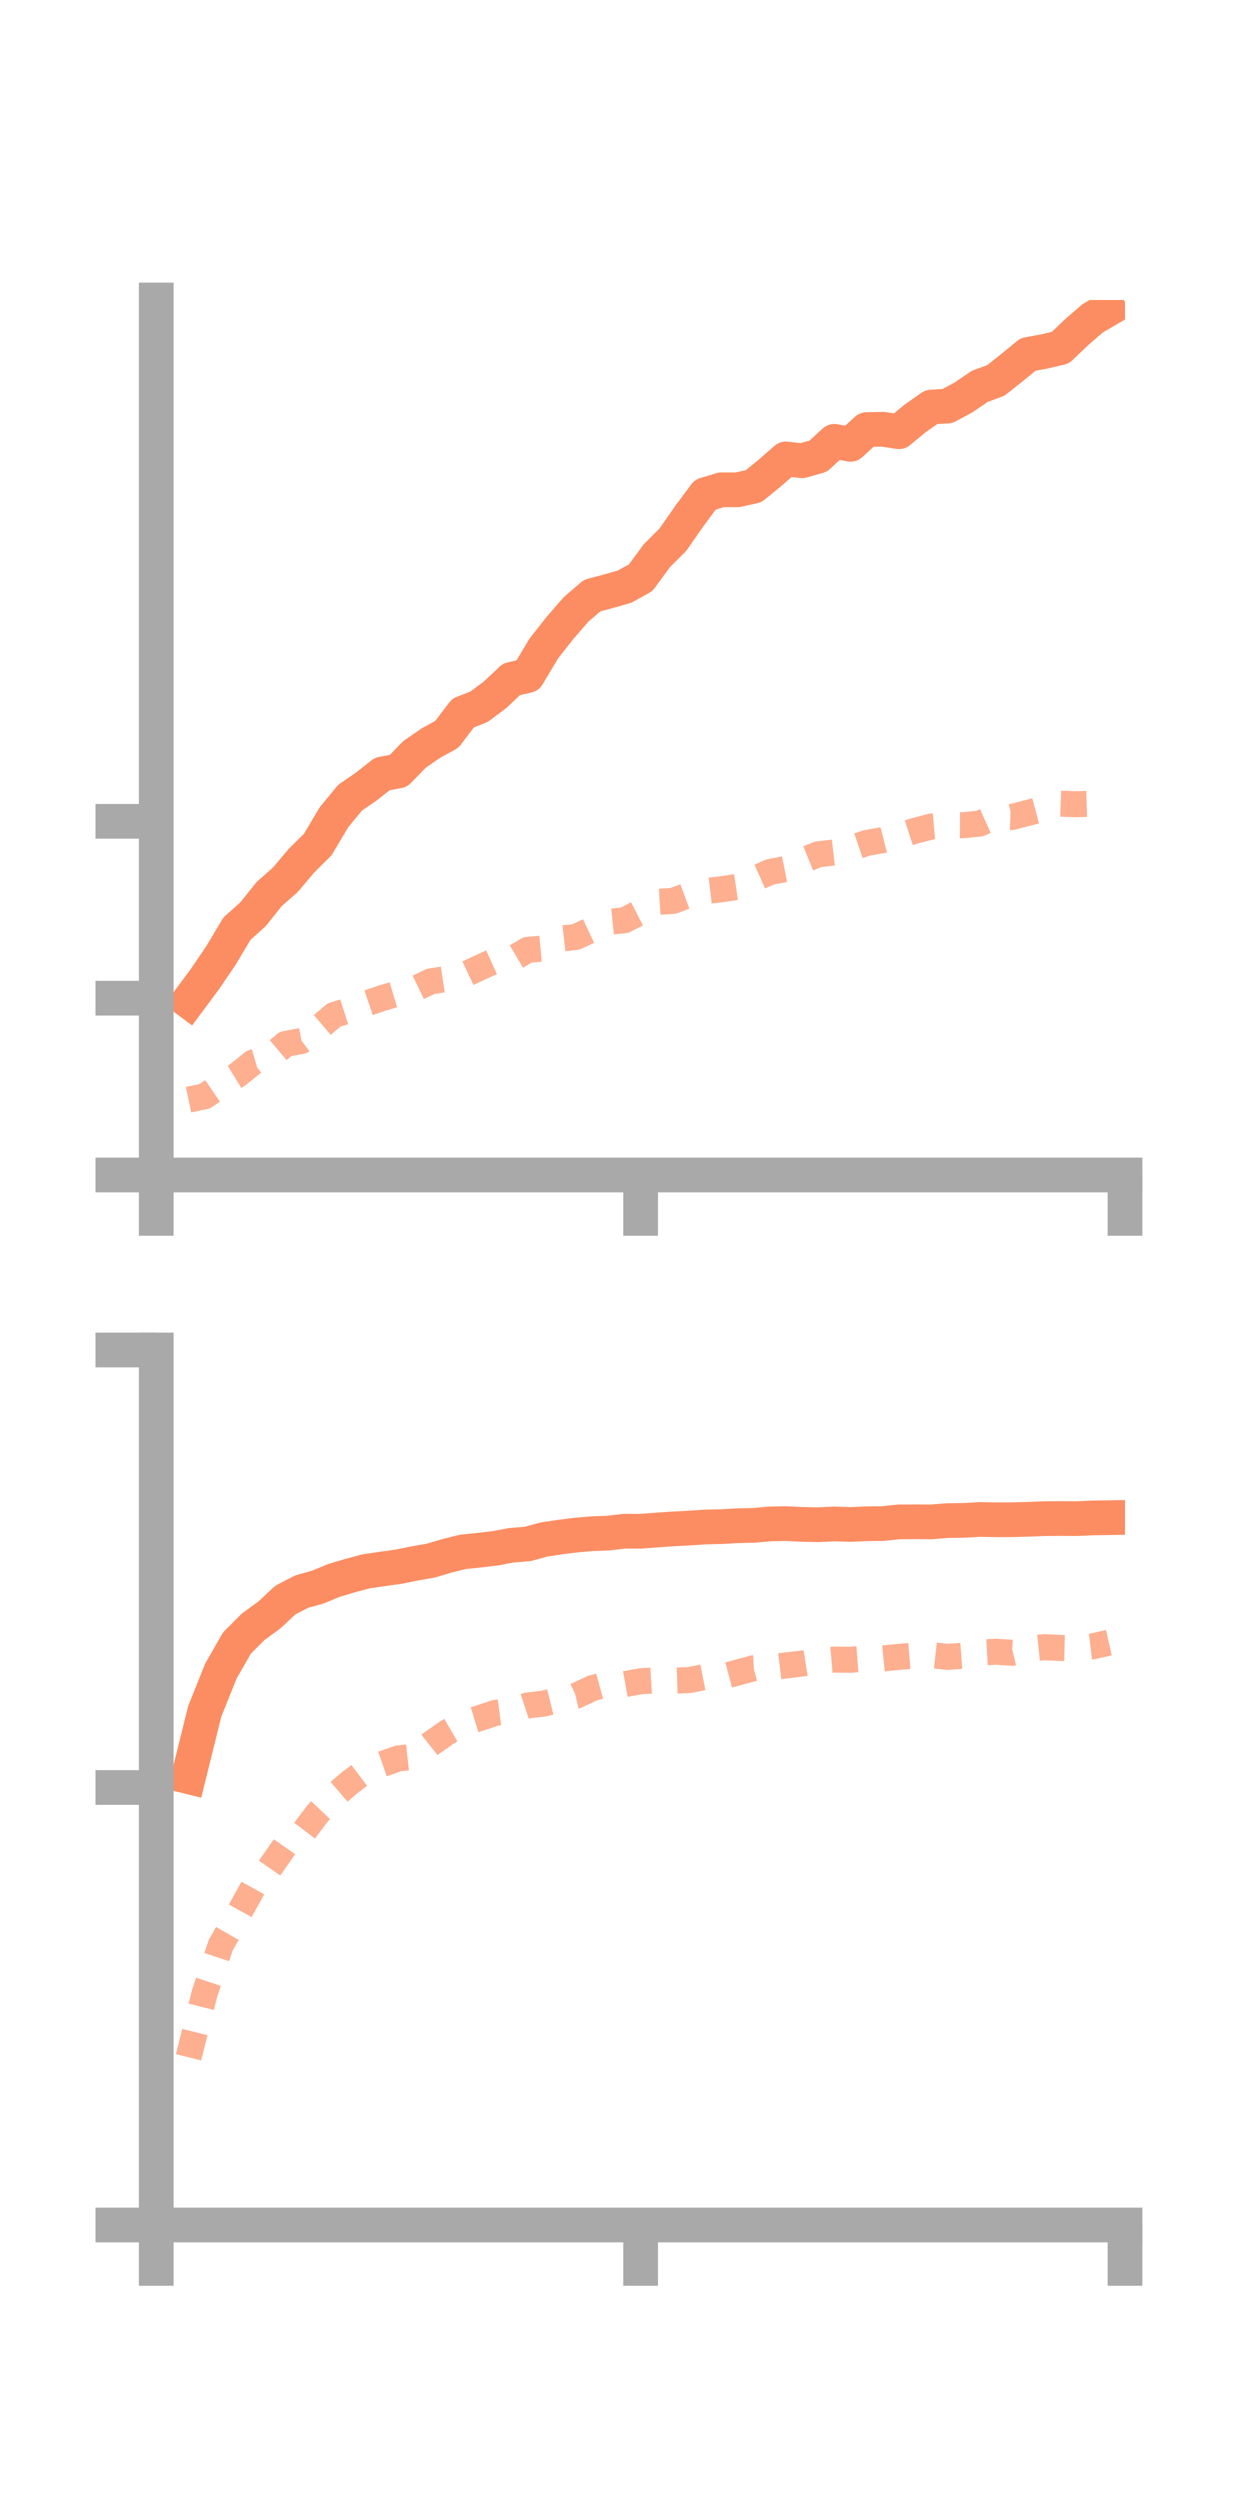 <?xml version="1.0" encoding="utf-8" standalone="no"?>
<!DOCTYPE svg PUBLIC "-//W3C//DTD SVG 1.1//EN"
  "http://www.w3.org/Graphics/SVG/1.1/DTD/svg11.dtd">
<!-- Created with matplotlib (https://matplotlib.org/) -->
<svg height="144pt" version="1.1" viewBox="0 0 72 144" width="72pt" xmlns="http://www.w3.org/2000/svg" xmlns:xlink="http://www.w3.org/1999/xlink">
 <defs>
  <style type="text/css">*{stroke-linecap:butt;stroke-linejoin:round;}</style>
 </defs>
 <g id="figure_1">
  <g id="patch_1">
   <path d="M 0 144 
L 72 144 
L 72 0 
L 0 0 
z
" style="fill:none;"/>
  </g>
  <g id="axes_1">
   <g id="patch_2">
    <path d="M 9 67.68 
L 64.8 67.68 
L 64.8 17.28 
L 9 17.28 
z
" style="fill:none;"/>
   </g>
   <g id="matplotlib.axis_1">
    <g id="xtick_1">
     <g id="line2d_1">
      <defs>
       <path d="M 0 0 
L 0 3.5 
" id="mc3016fca30" style="stroke:#a9a9a9;stroke-width:2;"/>
      </defs>
      <g>
       <use style="fill:#a9a9a9;stroke:#a9a9a9;stroke-width:2;" x="9" xlink:href="#mc3016fca30" y="67.68"/>
      </g>
     </g>
    </g>
    <g id="xtick_2">
     <g id="line2d_2">
      <g>
       <use style="fill:#a9a9a9;stroke:#a9a9a9;stroke-width:2;" x="36.9" xlink:href="#mc3016fca30" y="67.68"/>
      </g>
     </g>
    </g>
    <g id="xtick_3">
     <g id="line2d_3">
      <g>
       <use style="fill:#a9a9a9;stroke:#a9a9a9;stroke-width:2;" x="64.8" xlink:href="#mc3016fca30" y="67.68"/>
      </g>
     </g>
    </g>
   </g>
   <g id="matplotlib.axis_2">
    <g id="ytick_1">
     <g id="line2d_4">
      <defs>
       <path d="M 0 0 
L -3.5 0 
" id="mc1c3d8799e" style="stroke:#a9a9a9;stroke-width:2;"/>
      </defs>
      <g>
       <use style="fill:#a9a9a9;stroke:#a9a9a9;stroke-width:2;" x="9" xlink:href="#mc1c3d8799e" y="67.68"/>
      </g>
     </g>
    </g>
    <g id="ytick_2">
     <g id="line2d_5">
      <g>
       <use style="fill:#a9a9a9;stroke:#a9a9a9;stroke-width:2;" x="9" xlink:href="#mc1c3d8799e" y="57.494"/>
      </g>
     </g>
    </g>
    <g id="ytick_3">
     <g id="line2d_6">
      <g>
       <use style="fill:#a9a9a9;stroke:#a9a9a9;stroke-width:2;" x="9" xlink:href="#mc1c3d8799e" y="47.308"/>
      </g>
     </g>
    </g>
   </g>
   <g id="line2d_7">
    <path clip-path="url(#p8cde5f911b)" d="M 10.86 57.666 
L 11.79 56.415 
L 12.72 55.047 
L 13.65 53.489 
L 14.58 52.655 
L 15.51 51.491 
L 16.44 50.672 
L 17.37 49.569 
L 18.3 48.649 
L 19.23 47.084 
L 20.16 45.949 
L 21.09 45.312 
L 22.02 44.579 
L 22.95 44.406 
L 23.88 43.45 
L 24.81 42.81 
L 25.74 42.295 
L 26.67 41.072 
L 27.6 40.704 
L 28.53 40.009 
L 29.46 39.128 
L 30.39 38.914 
L 31.32 37.358 
L 32.25 36.175 
L 33.18 35.102 
L 34.11 34.305 
L 35.04 34.058 
L 35.97 33.793 
L 36.9 33.281 
L 37.83 32.013 
L 38.76 31.085 
L 39.69 29.745 
L 40.62 28.494 
L 41.55 28.212 
L 42.48 28.213 
L 43.41 28.006 
L 44.34 27.246 
L 45.27 26.434 
L 46.2 26.539 
L 47.13 26.276 
L 48.06 25.42 
L 48.99 25.594 
L 49.92 24.744 
L 50.85 24.725 
L 51.78 24.868 
L 52.71 24.102 
L 53.64 23.447 
L 54.57 23.39 
L 55.5 22.891 
L 56.43 22.255 
L 57.36 21.913 
L 58.29 21.175 
L 59.22 20.414 
L 60.15 20.246 
L 61.08 20.026 
L 62.01 19.136 
L 62.94 18.334 
L 63.87 17.789 
" style="fill:none;stroke:#fc8d62;stroke-linecap:square;stroke-width:2;"/>
   </g>
   <g id="line2d_8">
    <path clip-path="url(#p8cde5f911b)" d="M 10.86 63.34 
L 11.79 63.147 
L 12.72 62.51 
L 13.65 61.94 
L 14.58 61.197 
L 15.51 60.922 
L 16.44 60.136 
L 17.37 59.958 
L 18.3 59.263 
L 19.23 58.47 
L 20.16 58.173 
L 21.09 57.803 
L 22.02 57.489 
L 22.95 57.211 
L 23.88 56.974 
L 24.81 56.527 
L 25.74 56.384 
L 26.67 56.189 
L 27.6 55.752 
L 28.53 55.332 
L 29.46 55.267 
L 30.39 54.713 
L 31.32 54.628 
L 32.25 54.075 
L 33.18 53.966 
L 34.11 53.529 
L 35.04 53.099 
L 35.97 53.008 
L 36.9 52.53 
L 37.83 51.948 
L 38.76 51.893 
L 39.69 51.55 
L 40.62 51.332 
L 41.55 51.222 
L 42.48 51.085 
L 43.41 50.644 
L 44.34 50.233 
L 45.27 50.048 
L 46.2 49.584 
L 47.13 49.208 
L 48.06 49.102 
L 48.99 48.874 
L 49.92 48.555 
L 50.85 48.391 
L 51.78 48.151 
L 52.71 47.851 
L 53.64 47.609 
L 54.57 47.525 
L 55.5 47.531 
L 56.43 47.436 
L 57.36 47.02 
L 58.29 47.059 
L 59.22 46.819 
L 60.15 46.57 
L 61.08 46.291 
L 62.01 46.324 
L 62.94 46.294 
L 63.87 45.972 
" style="fill:none;stroke:#fc8d62;stroke-dasharray:1.5,1.5;stroke-dashoffset:0;stroke-opacity:0.7;stroke-width:1.5;"/>
   </g>
   <g id="patch_3">
    <path d="M 9 67.68 
L 9 17.28 
" style="fill:none;stroke:#a9a9a9;stroke-linecap:square;stroke-linejoin:miter;stroke-width:2;"/>
   </g>
   <g id="patch_4">
    <path d="M 64.8 67.68 
L 64.8 17.28 
" style="fill:none;"/>
   </g>
   <g id="patch_5">
    <path d="M 9 67.68 
L 64.8 67.68 
" style="fill:none;stroke:#a9a9a9;stroke-linecap:square;stroke-linejoin:miter;stroke-width:2;"/>
   </g>
   <g id="patch_6">
    <path d="M 9 17.28 
L 64.8 17.28 
" style="fill:none;"/>
   </g>
  </g>
  <g id="axes_2">
   <g id="patch_7">
    <path d="M 9 128.16 
L 64.8 128.16 
L 64.8 77.76 
L 9 77.76 
z
" style="fill:none;"/>
   </g>
   <g id="matplotlib.axis_3">
    <g id="xtick_4">
     <g id="line2d_9">
      <g>
       <use style="fill:#a9a9a9;stroke:#a9a9a9;stroke-width:2;" x="9" xlink:href="#mc3016fca30" y="128.16"/>
      </g>
     </g>
    </g>
    <g id="xtick_5">
     <g id="line2d_10">
      <g>
       <use style="fill:#a9a9a9;stroke:#a9a9a9;stroke-width:2;" x="36.9" xlink:href="#mc3016fca30" y="128.16"/>
      </g>
     </g>
    </g>
    <g id="xtick_6">
     <g id="line2d_11">
      <g>
       <use style="fill:#a9a9a9;stroke:#a9a9a9;stroke-width:2;" x="64.8" xlink:href="#mc3016fca30" y="128.16"/>
      </g>
     </g>
    </g>
   </g>
   <g id="matplotlib.axis_4">
    <g id="ytick_4">
     <g id="line2d_12">
      <g>
       <use style="fill:#a9a9a9;stroke:#a9a9a9;stroke-width:2;" x="9" xlink:href="#mc1c3d8799e" y="128.16"/>
      </g>
     </g>
    </g>
    <g id="ytick_5">
     <g id="line2d_13">
      <g>
       <use style="fill:#a9a9a9;stroke:#a9a9a9;stroke-width:2;" x="9" xlink:href="#mc1c3d8799e" y="102.96"/>
      </g>
     </g>
    </g>
    <g id="ytick_6">
     <g id="line2d_14">
      <g>
       <use style="fill:#a9a9a9;stroke:#a9a9a9;stroke-width:2;" x="9" xlink:href="#mc1c3d8799e" y="77.76"/>
      </g>
     </g>
    </g>
   </g>
   <g id="line2d_15">
    <path clip-path="url(#pd69a129fc1)" d="M 10.86 102.337 
L 11.79 98.582 
L 12.72 96.261 
L 13.65 94.636 
L 14.58 93.705 
L 15.51 93.027 
L 16.44 92.162 
L 17.37 91.679 
L 18.3 91.419 
L 19.23 91.035 
L 20.16 90.757 
L 21.09 90.508 
L 22.02 90.373 
L 22.95 90.243 
L 23.88 90.055 
L 24.81 89.893 
L 25.74 89.616 
L 26.67 89.387 
L 27.6 89.292 
L 28.53 89.182 
L 29.46 89.007 
L 30.39 88.932 
L 31.32 88.679 
L 32.25 88.538 
L 33.18 88.42 
L 34.11 88.342 
L 35.04 88.307 
L 35.97 88.197 
L 36.9 88.202 
L 37.83 88.129 
L 38.76 88.066 
L 39.69 88.017 
L 40.62 87.956 
L 41.55 87.935 
L 42.48 87.883 
L 43.41 87.861 
L 44.34 87.778 
L 45.27 87.759 
L 46.2 87.805 
L 47.13 87.824 
L 48.06 87.779 
L 48.99 87.809 
L 49.92 87.768 
L 50.85 87.757 
L 51.78 87.66 
L 52.71 87.656 
L 53.64 87.661 
L 54.57 87.586 
L 55.5 87.575 
L 56.43 87.521 
L 57.36 87.539 
L 58.29 87.537 
L 59.22 87.511 
L 60.15 87.474 
L 61.08 87.467 
L 62.01 87.474 
L 62.94 87.433 
L 63.87 87.419 
" style="fill:none;stroke:#fc8d62;stroke-linecap:square;stroke-width:2;"/>
   </g>
   <g id="line2d_16">
    <path clip-path="url(#pd69a129fc1)" d="M 10.86 118.5 
L 11.79 114.8 
L 12.72 112.027 
L 13.65 110.401 
L 14.58 108.72 
L 15.51 107.629 
L 16.44 106.297 
L 17.37 105.677 
L 18.3 104.445 
L 19.23 103.466 
L 20.16 102.668 
L 21.09 101.97 
L 22.02 101.609 
L 22.95 101.285 
L 23.88 101.182 
L 24.81 100.445 
L 25.74 99.794 
L 26.67 99.256 
L 27.6 98.973 
L 28.53 98.664 
L 29.46 98.543 
L 30.39 98.235 
L 31.32 98.127 
L 32.25 97.895 
L 33.18 97.682 
L 34.11 97.241 
L 35.04 96.983 
L 35.97 97.009 
L 36.9 96.841 
L 37.83 96.784 
L 38.76 96.804 
L 39.69 96.774 
L 40.62 96.59 
L 41.55 96.588 
L 42.48 96.341 
L 43.41 96.09 
L 44.34 96.042 
L 45.27 95.929 
L 46.2 95.821 
L 47.13 95.673 
L 48.06 95.592 
L 48.99 95.604 
L 49.92 95.532 
L 50.85 95.527 
L 51.78 95.435 
L 52.71 95.359 
L 53.64 95.331 
L 54.57 95.437 
L 55.5 95.368 
L 56.43 95.191 
L 57.36 95.139 
L 58.29 95.199 
L 59.22 94.972 
L 60.15 94.878 
L 61.08 94.921 
L 62.01 94.944 
L 62.94 94.829 
L 63.87 94.618 
" style="fill:none;stroke:#fc8d62;stroke-dasharray:1.5,1.5;stroke-dashoffset:0;stroke-opacity:0.7;stroke-width:1.5;"/>
   </g>
   <g id="patch_8">
    <path d="M 9 128.16 
L 9 77.76 
" style="fill:none;stroke:#a9a9a9;stroke-linecap:square;stroke-linejoin:miter;stroke-width:2;"/>
   </g>
   <g id="patch_9">
    <path d="M 64.8 128.16 
L 64.8 77.76 
" style="fill:none;"/>
   </g>
   <g id="patch_10">
    <path d="M 9 128.16 
L 64.8 128.16 
" style="fill:none;stroke:#a9a9a9;stroke-linecap:square;stroke-linejoin:miter;stroke-width:2;"/>
   </g>
   <g id="patch_11">
    <path d="M 9 77.76 
L 64.8 77.76 
" style="fill:none;"/>
   </g>
  </g>
 </g>
 <defs>
  <clipPath id="p8cde5f911b">
   <rect height="50.4" width="55.8" x="9" y="17.28"/>
  </clipPath>
  <clipPath id="pd69a129fc1">
   <rect height="50.4" width="55.8" x="9" y="77.76"/>
  </clipPath>
 </defs>
</svg>
